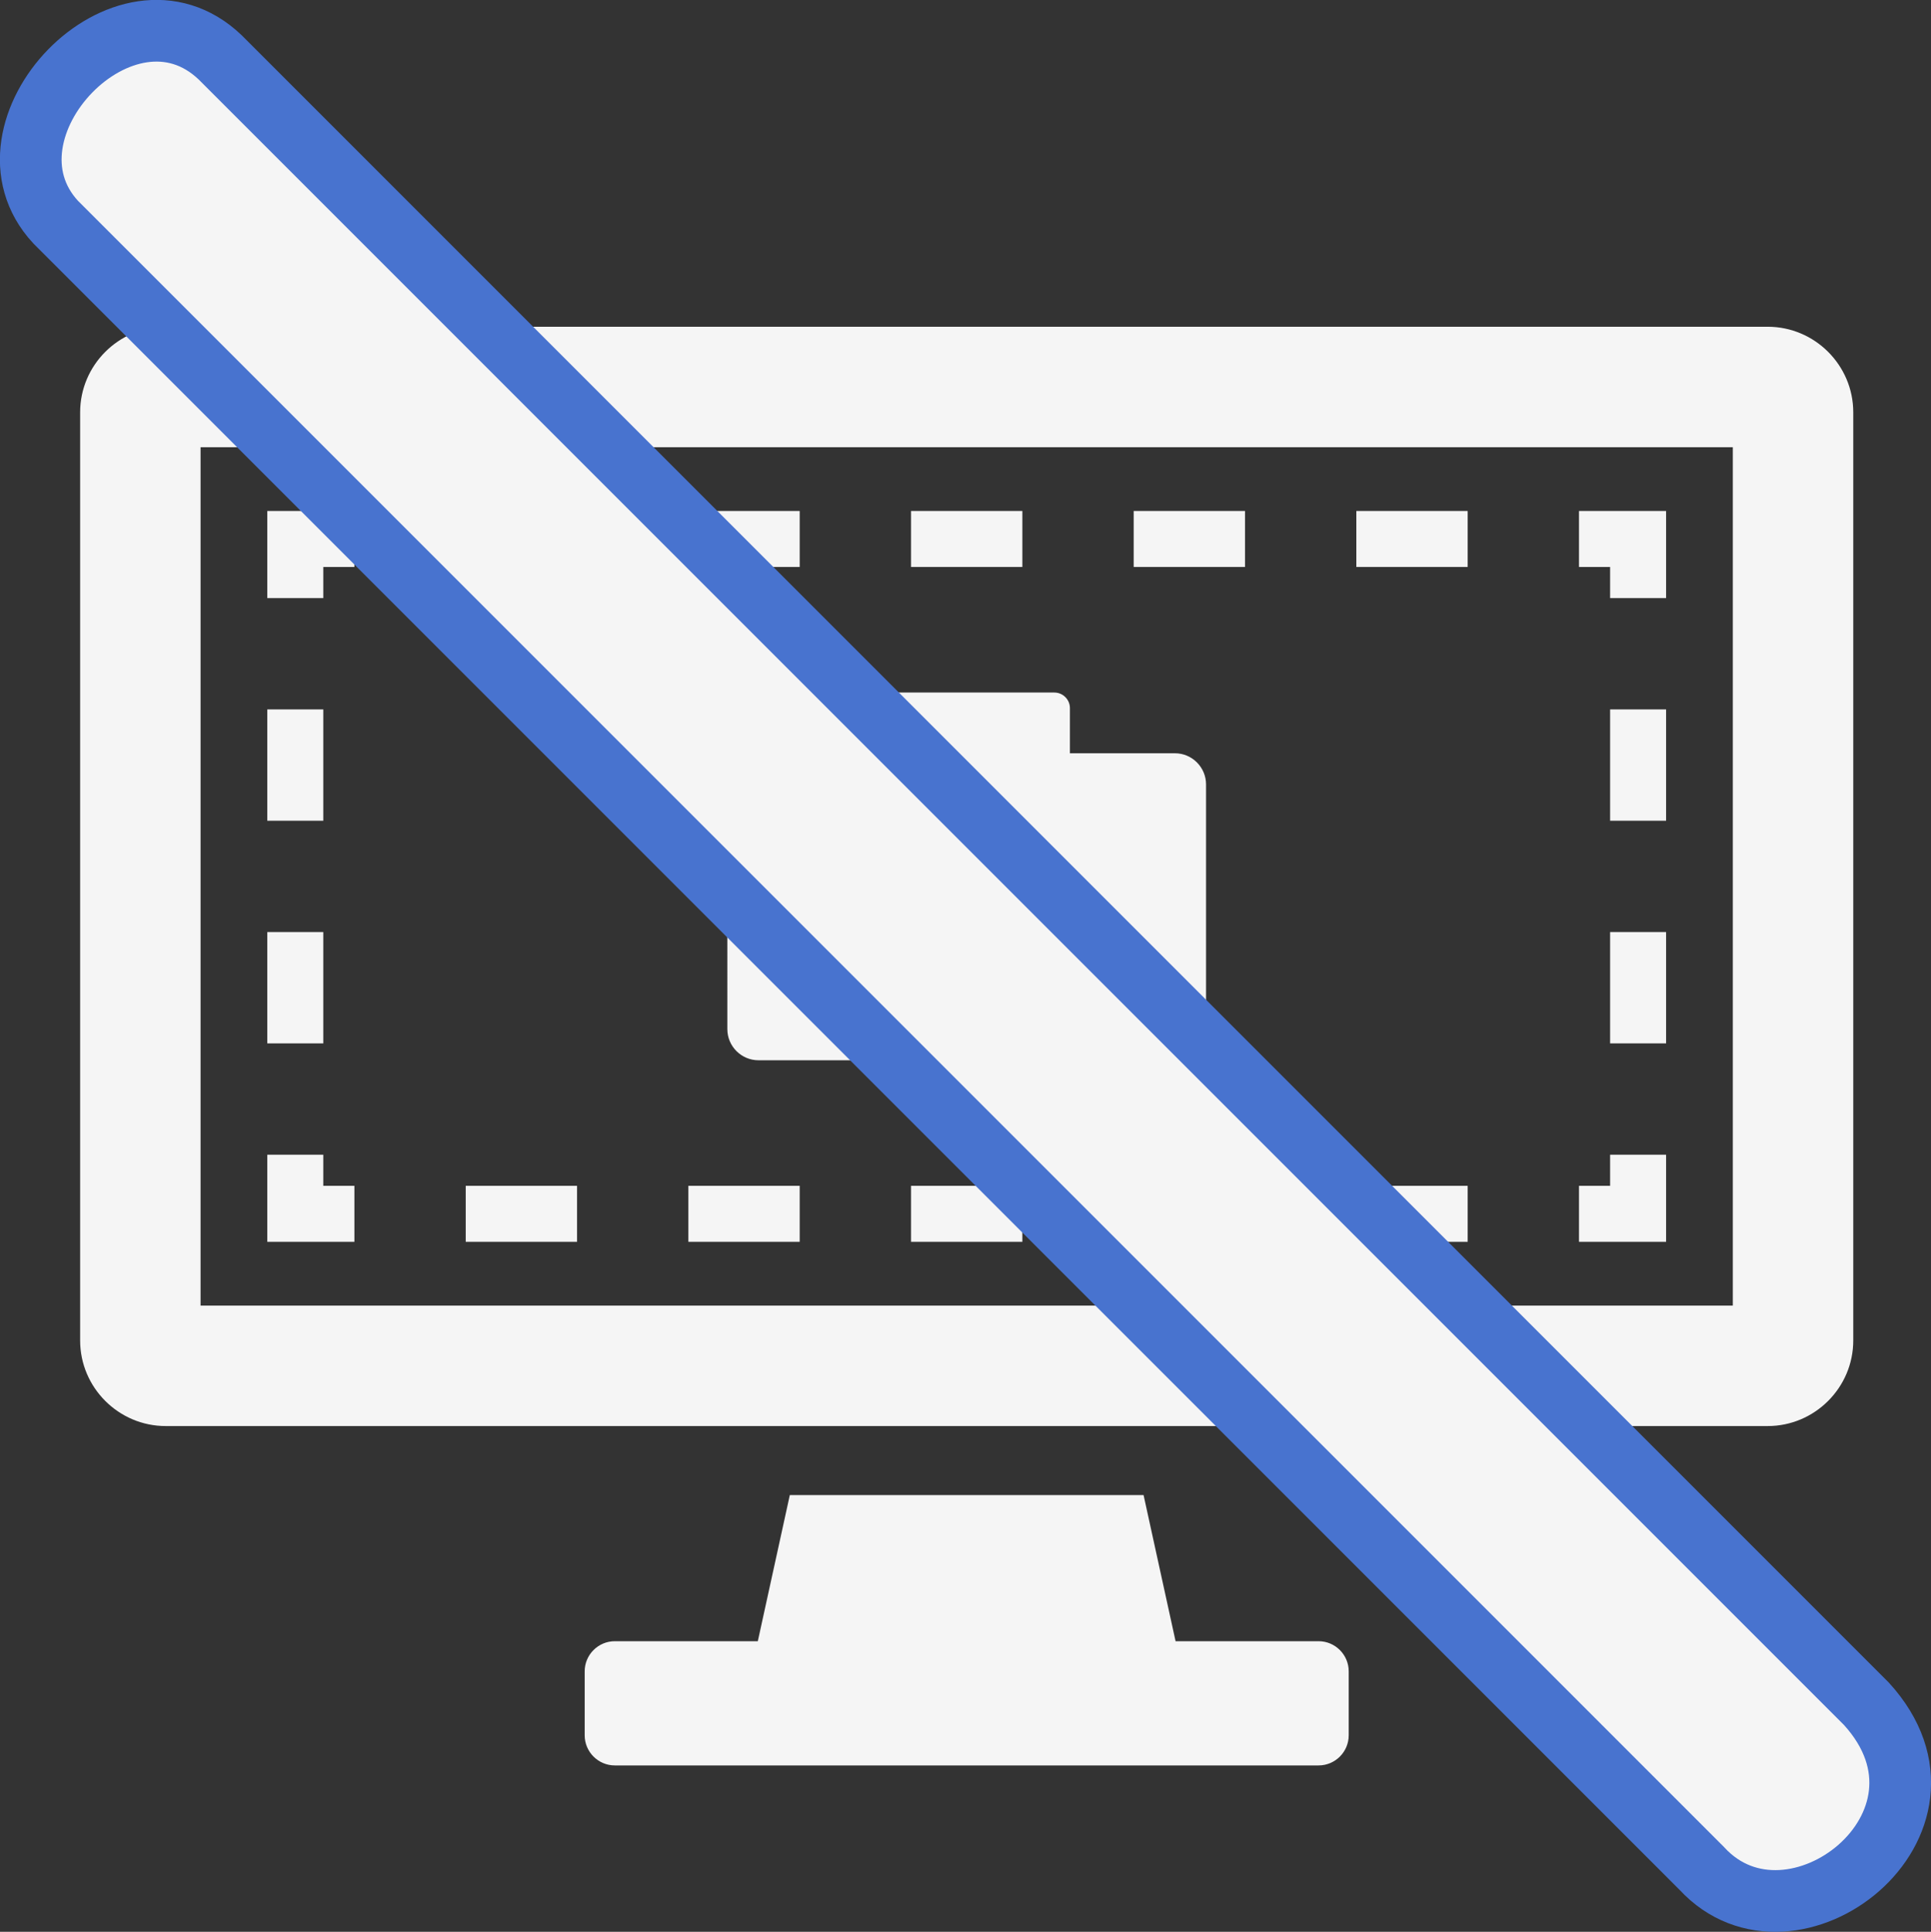 <?xml version="1.0" encoding="UTF-8" standalone="no"?>
<!-- Created with Inkscape (http://www.inkscape.org/) -->

<svg
   width="219.126mm"
   height="219.192mm"
   viewBox="0 0 219.126 219.192"
   version="1.1"
   id="svg5"
   sodipodi:docname="各種アイコン.svg"
   inkscape:version="1.1.1 (3bf5ae0d25, 2021-09-20)"
   inkscape:export-filename="C:\Users\hiro9\Config.png"
   inkscape:export-xdpi="30.959999"
   inkscape:export-ydpi="30.959999"
   xmlns:inkscape="http://www.inkscape.org/namespaces/inkscape"
   xmlns:sodipodi="http://sodipodi.sourceforge.net/DTD/sodipodi-0.dtd"
   xmlns="http://www.w3.org/2000/svg"
   xmlns:svg="http://www.w3.org/2000/svg">
  <rect x="0" y="0" width="219.126" height="219.192" fill="#333333" stroke="none"/>
  <sodipodi:namedview
     id="namedview7"
     pagecolor="#ffffff"
     bordercolor="#666666"
     borderopacity="1.0"
     inkscape:pageshadow="2"
     inkscape:pageopacity="0.0"
     inkscape:pagecheckerboard="true"
     inkscape:document-units="mm"
     showgrid="true"
     inkscape:zoom="0.66368545"
     inkscape:cx="298.3341"
     inkscape:cy="592.90135"
     inkscape:window-width="1714"
     inkscape:window-height="1067"
     inkscape:window-x="540"
     inkscape:window-y="1617"
     inkscape:window-maximized="0"
     inkscape:current-layer="layer3"
     fit-margin-top="0"
     fit-margin-left="0"
     fit-margin-right="0"
     fit-margin-bottom="0">
    <inkscape:grid
       type="xygrid"
       id="grid899"
       enabled="false"
       originx="1.866"
       originy="1.939" />
  </sodipodi:namedview>
  <defs
     id="defs2">
    <clipPath
       clipPathUnits="userSpaceOnUse"
       id="clipPath838">
      <path
         d="M 0,800 H 800 V 0 H 0 Z"
         id="path836" />
    </clipPath>
    <clipPath
       clipPathUnits="userSpaceOnUse"
       id="clipPath10629">
      <path
         d="M 0,800 H 800 V 0 H 0 Z"
         id="path10627" />
    </clipPath>
    <clipPath
       clipPathUnits="userSpaceOnUse"
       id="clipPath16844">
      <path
         d="M 0,800 H 800 V 0 H 0 Z"
         id="path16842" />
    </clipPath>
    <clipPath
       clipPathUnits="userSpaceOnUse"
       id="clipPath879">
      <path
         d="M 0,800 H 800 V 0 H 0 Z"
         id="path877" />
    </clipPath>
  </defs>
  <g
     inkscape:groupmode="layer"
     id="layer3"
     inkscape:label="Screen"
     sodipodi:insensitive="true"
     style="display:inline">
    <g
       id="g16840"
       clip-path="url(#clipPath16844)"
       transform="matrix(0.353,0,0,-0.353,-31.501,259.894)">
      <path
         d="M 646.283,316.585 H 153.717 v 275.916 h 492.566 z m 11.224,314.632 H 142.494 C 127.372,631.217 115,618.845 115,603.724 V 305.361 c 0,-15.121 12.372,-27.493 27.494,-27.493 h 515.013 c 15.121,0 27.493,12.372 27.493,27.493 v 298.363 c 0,15.121 -12.372,27.493 -27.493,27.493"
         style="fill:#f5f5f5;fill-opacity:1;fill-rule:nonzero;stroke:none"
         id="path16846" />
      <g
         id="g16848"
         transform="translate(513.126,208.71)">
        <path
           d="M 0,0 H -45.977 L -56.266,46.977 H -169.987 L -180.276,0 h -45.976 c -5.324,0 -9.679,-4.355 -9.679,-9.68 v -20.568 c 0,-5.323 4.355,-9.679 9.679,-9.679 H 0 c 5.324,0 9.68,4.356 9.68,9.679 V -9.68 C 9.68,-4.355 5.324,0 0,0"
           style="fill:#f5f5f5;fill-opacity:1;fill-rule:nonzero;stroke:none"
           id="path16850" />
      </g>
      <g
         id="g16852"
         transform="translate(624.835,337.085)">
        <path
           d="m 0,0 h -28 v 18 h 10 V 28 H 0 Z"
           style="fill:#f5f5f5;fill-opacity:1;fill-rule:nonzero;stroke:none"
           id="path16854" />
      </g>
      <path
         d="m 274.741,337.085 h -35.788 v 18 h 35.788 z m 71.576,0 h -35.788 v 18 h 35.788 z m 71.577,0 h -35.788 v 18 h 35.788 z m 71.577,0 h -35.788 v 18 h 35.788 z m 71.576,0 h -35.788 v 18 h 35.788 z"
         style="fill:#f5f5f5;fill-opacity:1;fill-rule:nonzero;stroke:none"
         id="path16856" />
      <g
         id="g16858"
         transform="translate(203.165,337.085)">
        <path
           d="m 0,0 h -28 v 28 h 18 V 18 H 0 Z"
           style="fill:#f5f5f5;fill-opacity:1;fill-rule:nonzero;stroke:none"
           id="path16860" />
      </g>
      <path
         d="m 193.165,472.434 h -18 v 35.783 h 18 z m 0,-71.566 h -18 v 35.783 h 18 z"
         style="fill:#f5f5f5;fill-opacity:1;fill-rule:nonzero;stroke:none"
         id="path16862" />
      <g
         id="g16864"
         transform="translate(193.165,544)">
        <path
           d="M 0,0 H -18 V 28 H 10 V 10 H 0 Z"
           style="fill:#f5f5f5;fill-opacity:1;fill-rule:nonzero;stroke:none"
           id="path16866" />
      </g>
      <path
         d="m 274.741,554 h -35.788 v 18 h 35.788 z m 71.577,0 H 310.53 v 18 h 35.788 z m 71.577,0 h -35.789 v 18 h 35.789 z m 71.576,0 h -35.788 v 18 h 35.788 z m 71.576,0 h -35.788 v 18 h 35.788 z"
         style="fill:#f5f5f5;fill-opacity:1;fill-rule:nonzero;stroke:none"
         id="path16868" />
      <g
         id="g16870"
         transform="translate(624.835,544)">
        <path
           d="M 0,0 H -18 V 10 H -28 V 28 H 0 Z"
           style="fill:#f5f5f5;fill-opacity:1;fill-rule:nonzero;stroke:none"
           id="path16872" />
      </g>
      <path
         d="m 624.835,472.435 h -18 v 35.783 h 18 z m 0,-71.566 h -18 v 35.783 h 18 z"
         style="fill:#f5f5f5;fill-opacity:1;fill-rule:nonzero;stroke:none"
         id="path16874" />
      <g
         id="g16876"
         transform="translate(400,463.903)">
        <path
           d="m 0,0 c -10.543,0 -19.121,-8.578 -19.121,-19.122 0,-10.543 8.578,-19.121 19.121,-19.121 10.544,0 19.122,8.578 19.122,19.121 C 19.122,-8.578 10.544,0 0,0"
           style="fill:#f5f5f5;fill-opacity:1;fill-rule:nonzero;stroke:none"
           id="path16878" />
      </g>
      <g
         id="g16880"
         transform="translate(400,413.866)">
        <path
           d="m 0,0 c -17.047,0 -30.915,13.869 -30.915,30.916 0,17.046 13.868,30.915 30.915,30.915 17.047,0 30.915,-13.869 30.915,-30.915 C 30.915,13.869 17.047,0 0,0 M 66.943,80.255 H 33.182 v 14.522 c 0,2.75 -2.25,5 -5,5 h -56.364 c -2.75,0 -5,-2.25 -5,-5 V 80.255 h -33.761 c -5.5,0 -10,-4.5 -10,-10 V -8.423 c 0,-5.5 4.5,-10 10,-10 H 66.943 c 5.5,0 10,4.5 10,10 v 78.678 c 0,5.5 -4.5,10 -10,10"
           style="fill:#f5f5f5;fill-opacity:1;fill-rule:nonzero;stroke:none"
           id="path16882" />
      </g>
    </g>
  </g>
  <g
     inkscape:label="✕"
     inkscape:groupmode="layer"
     id="layer1"
     transform="translate(1.866,1.939)"
     style="display:inline"
     sodipodi:insensitive="true">
    <path
       style="fill:#f5f5f5;fill-opacity:1;stroke:#4873cf;stroke-width:7;stroke-linecap:butt;stroke-linejoin:miter;stroke-miterlimit:4;stroke-dasharray:none;stroke-opacity:1"
       d="M 4.442,23.255 191.251,210.064 c 10.2,11.083 31.115,-5.04 18.681,-18.681 L 23.123,4.574 C 12.352,-5.732 -5.262,12.762 4.442,23.255 Z"
       id="path901"
       sodipodi:nodetypes="ccccc" />
  </g>
</svg>
